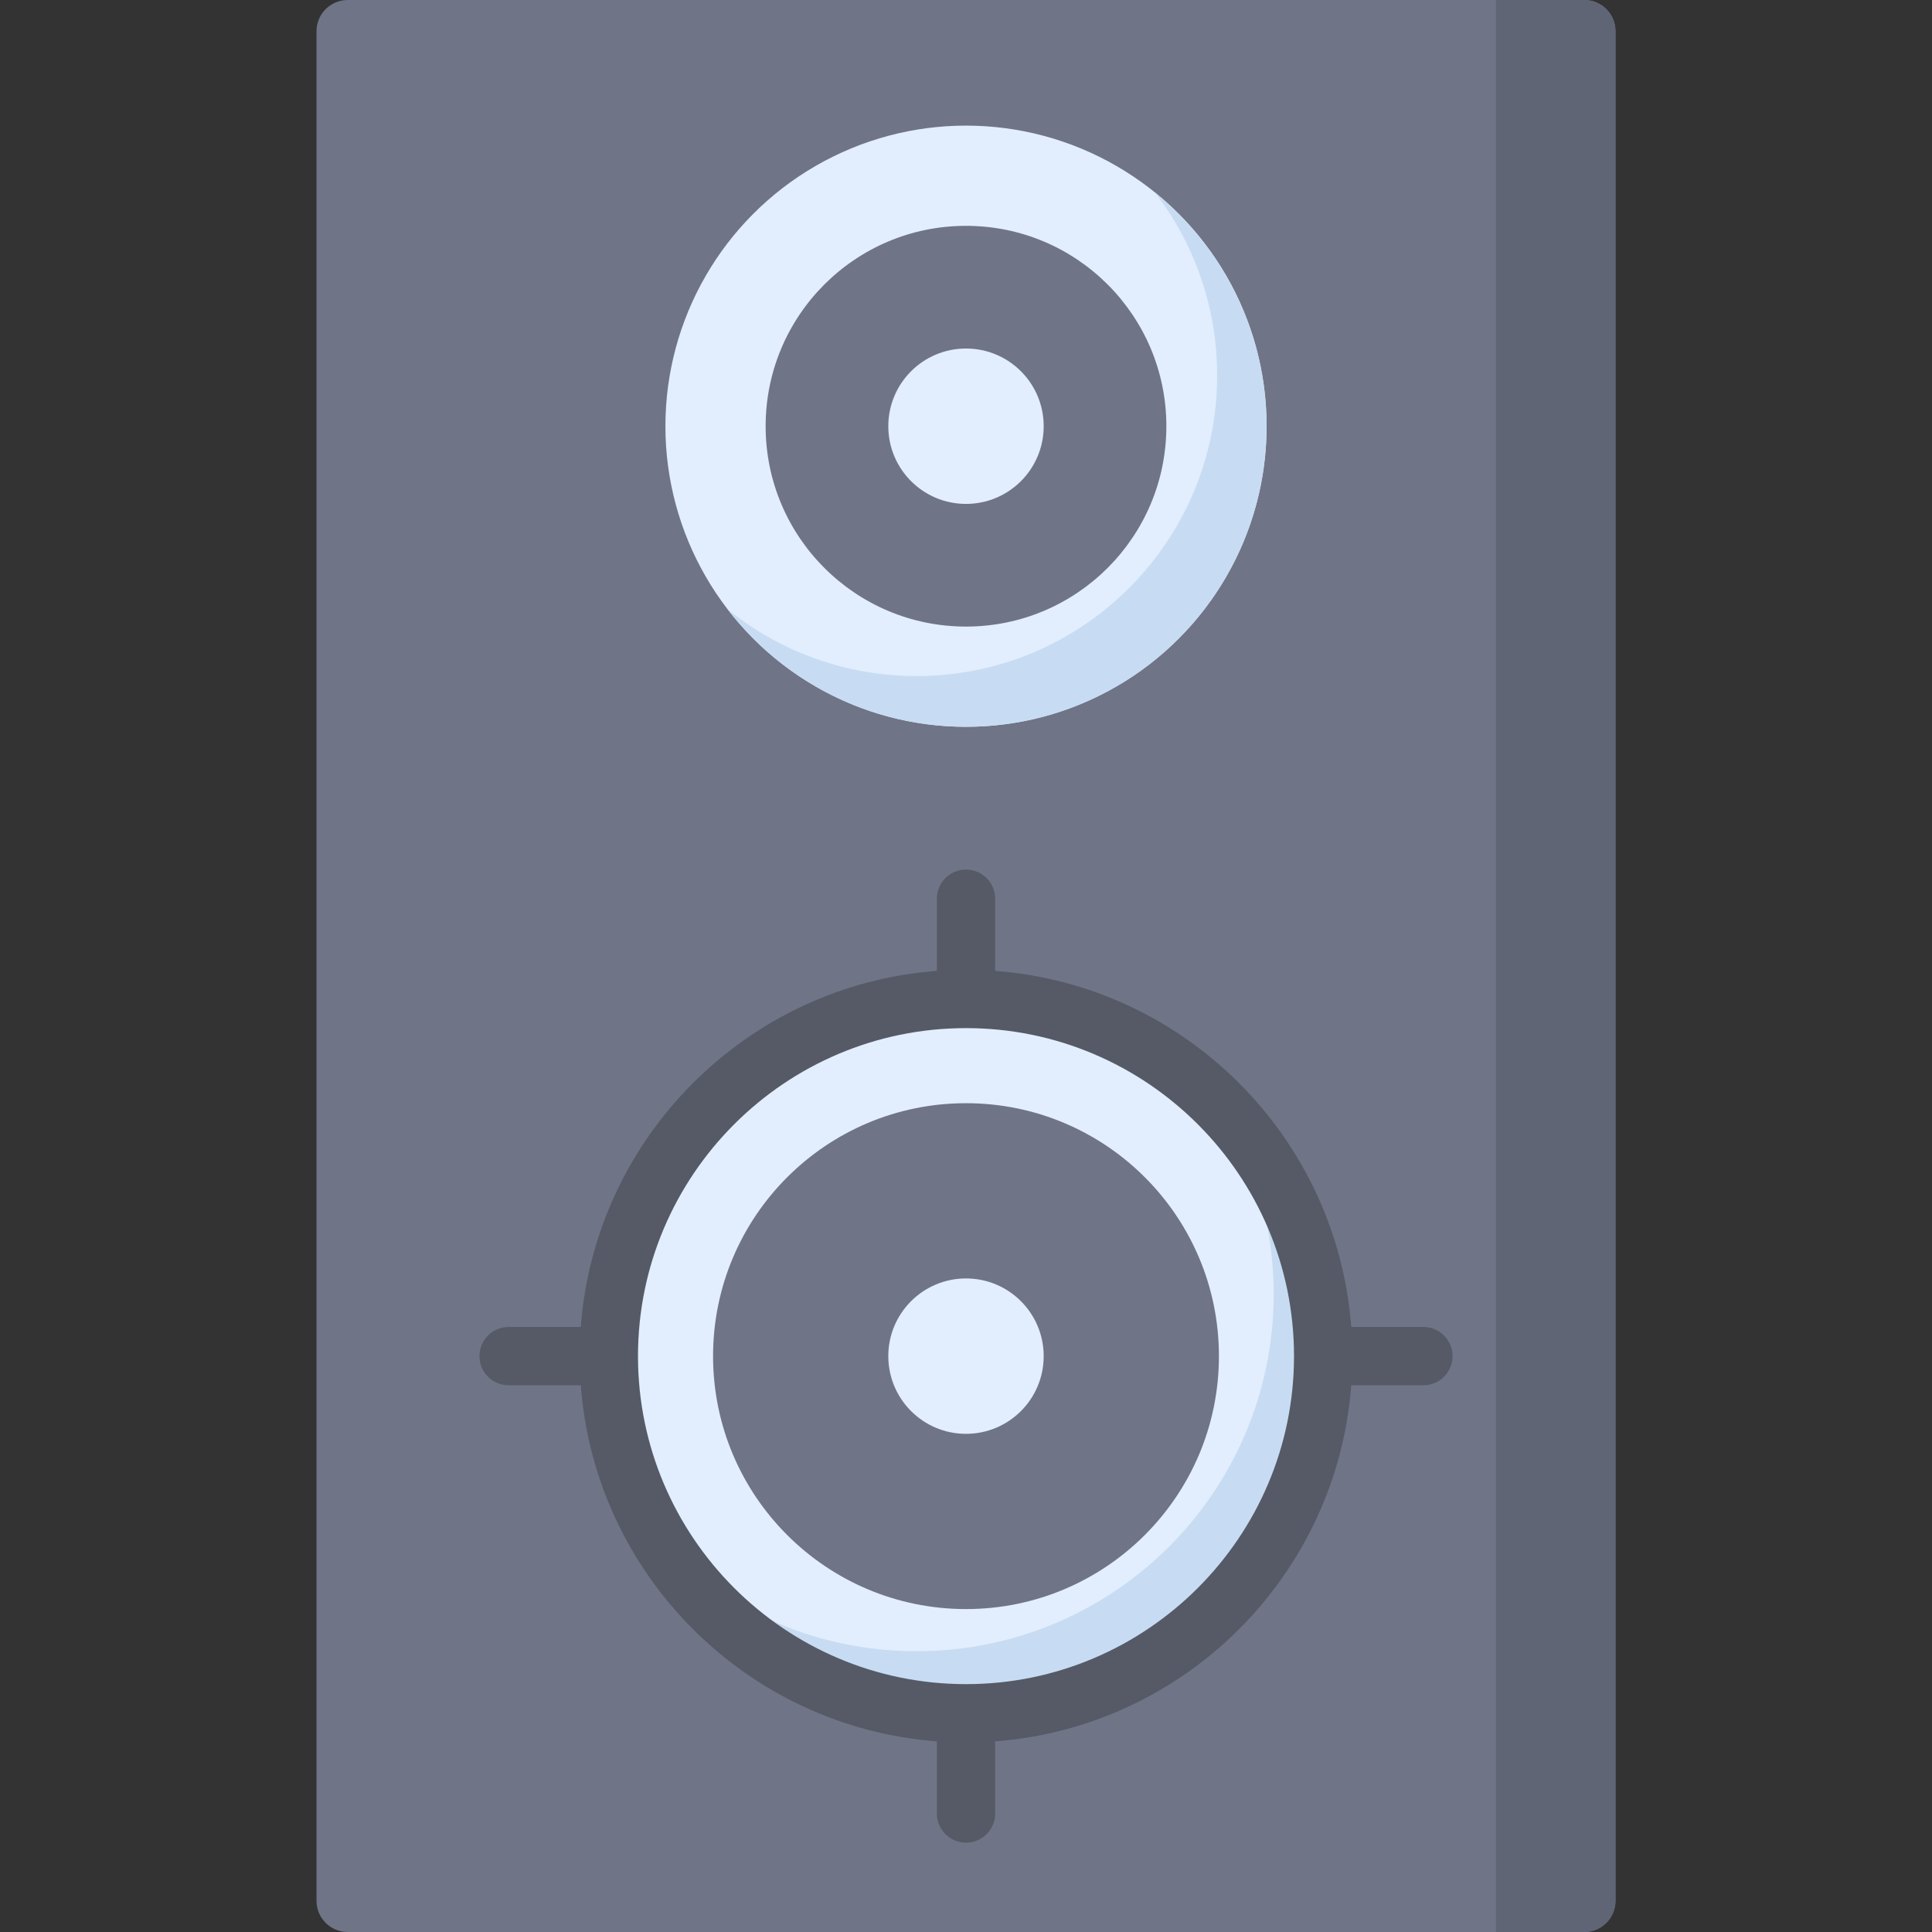 <?xml version="1.0" encoding="iso-8859-1"?>
<!-- Generator: Adobe Illustrator 19.0.0, SVG Export Plug-In . SVG Version: 6.00 Build 0)  -->
<svg version="1.1" id="Capa_1" xmlns="http://www.w3.org/2000/svg" xmlns:xlink="http://www.w3.org/1999/xlink" x="0px" y="0px"
	 viewBox="0 0 512 512" style="enable-background:new 0 0 512 512;" xml:space="preserve">
<rect x="0" y="0" width="512" height="512" fill="#333333" stroke="none"/>
<path style="fill:#707487;" d="M419.853,512H92.148c-4.568,0-8.271-3.703-8.271-8.271V8.271C83.877,3.703,87.58,0,92.148,0h327.705
	c4.568,0,8.271,3.703,8.271,8.271v495.458C428.124,508.297,424.421,512,419.853,512z"/>
<path style="fill:#606575;" d="M428.12,8.273v495.454c0,4.57-3.701,8.271-8.271,8.271h-23.417V0.002h23.417
	C424.418,0.002,428.12,3.703,428.12,8.273z"/>
<circle style="fill:#E2EEFD;" cx="256" cy="359.39" r="94.65"/>
<path style="fill:#C7DCF2;" d="M350.651,359.388c0,52.273-42.379,94.651-94.651,94.651c-33.766,0-63.397-17.679-80.156-44.291
	c17.142,17.204,40.848,27.842,67.047,27.842c52.273,0,94.651-42.379,94.651-94.662c0-18.506-5.314-35.772-14.495-50.36
	C340.095,309.689,350.651,333.313,350.651,359.388z"/>
<circle style="fill:#707487;" cx="256" cy="359.39" r="67.03"/>
<circle style="fill:#E2EEFD;" cx="256" cy="112.95" r="79.66"/>
<path style="fill:#C7DCF2;" d="M335.66,112.953c0,43.991-35.669,79.65-79.66,79.65c-25.744,0-48.633-12.21-63.18-31.151
	c13.678,11.083,31.099,17.71,50.071,17.71c43.991,0,79.66-35.658,79.66-79.65c0-18.258-6.141-35.079-16.48-48.509
	C324.122,65.601,335.66,87.923,335.66,112.953z"/>
<circle style="fill:#707487;" cx="256" cy="112.95" r="53.1"/>
<g>
	<circle style="fill:#E2EEFD;" cx="256" cy="359.39" r="20.59"/>
	<circle style="fill:#E2EEFD;" cx="256" cy="112.95" r="20.59"/>
</g>
<path style="fill:#555A66;" d="M377.214,351.66H358.09c-3.772-50.306-44.057-90.591-94.362-94.363v-19.122
	c0-4.268-3.46-7.727-7.727-7.727c-4.267,0-7.727,3.459-7.727,7.727v19.122c-50.306,3.772-90.591,44.057-94.362,94.363H134.79
	c-4.268,0-7.727,3.459-7.727,7.727c0,4.268,3.46,7.727,7.727,7.727h19.123c3.772,50.305,44.057,90.59,94.362,94.362V480.6
	c0,4.268,3.46,7.727,7.727,7.727c4.267,0,7.727-3.459,7.727-7.727v-19.123c50.306-3.772,90.591-44.057,94.362-94.362h19.123
	c4.268,0,7.727-3.459,7.727-7.727C384.94,355.12,381.481,351.66,377.214,351.66z M256,446.313
	c-47.931,0-86.926-38.994-86.926-86.925S208.07,272.462,256,272.462s86.926,38.995,86.926,86.926S303.931,446.313,256,446.313z"/>
<g>
</g>
<g>
</g>
<g>
</g>
<g>
</g>
<g>
</g>
<g>
</g>
<g>
</g>
<g>
</g>
<g>
</g>
<g>
</g>
<g>
</g>
<g>
</g>
<g>
</g>
<g>
</g>
<g>
</g>
</svg>
